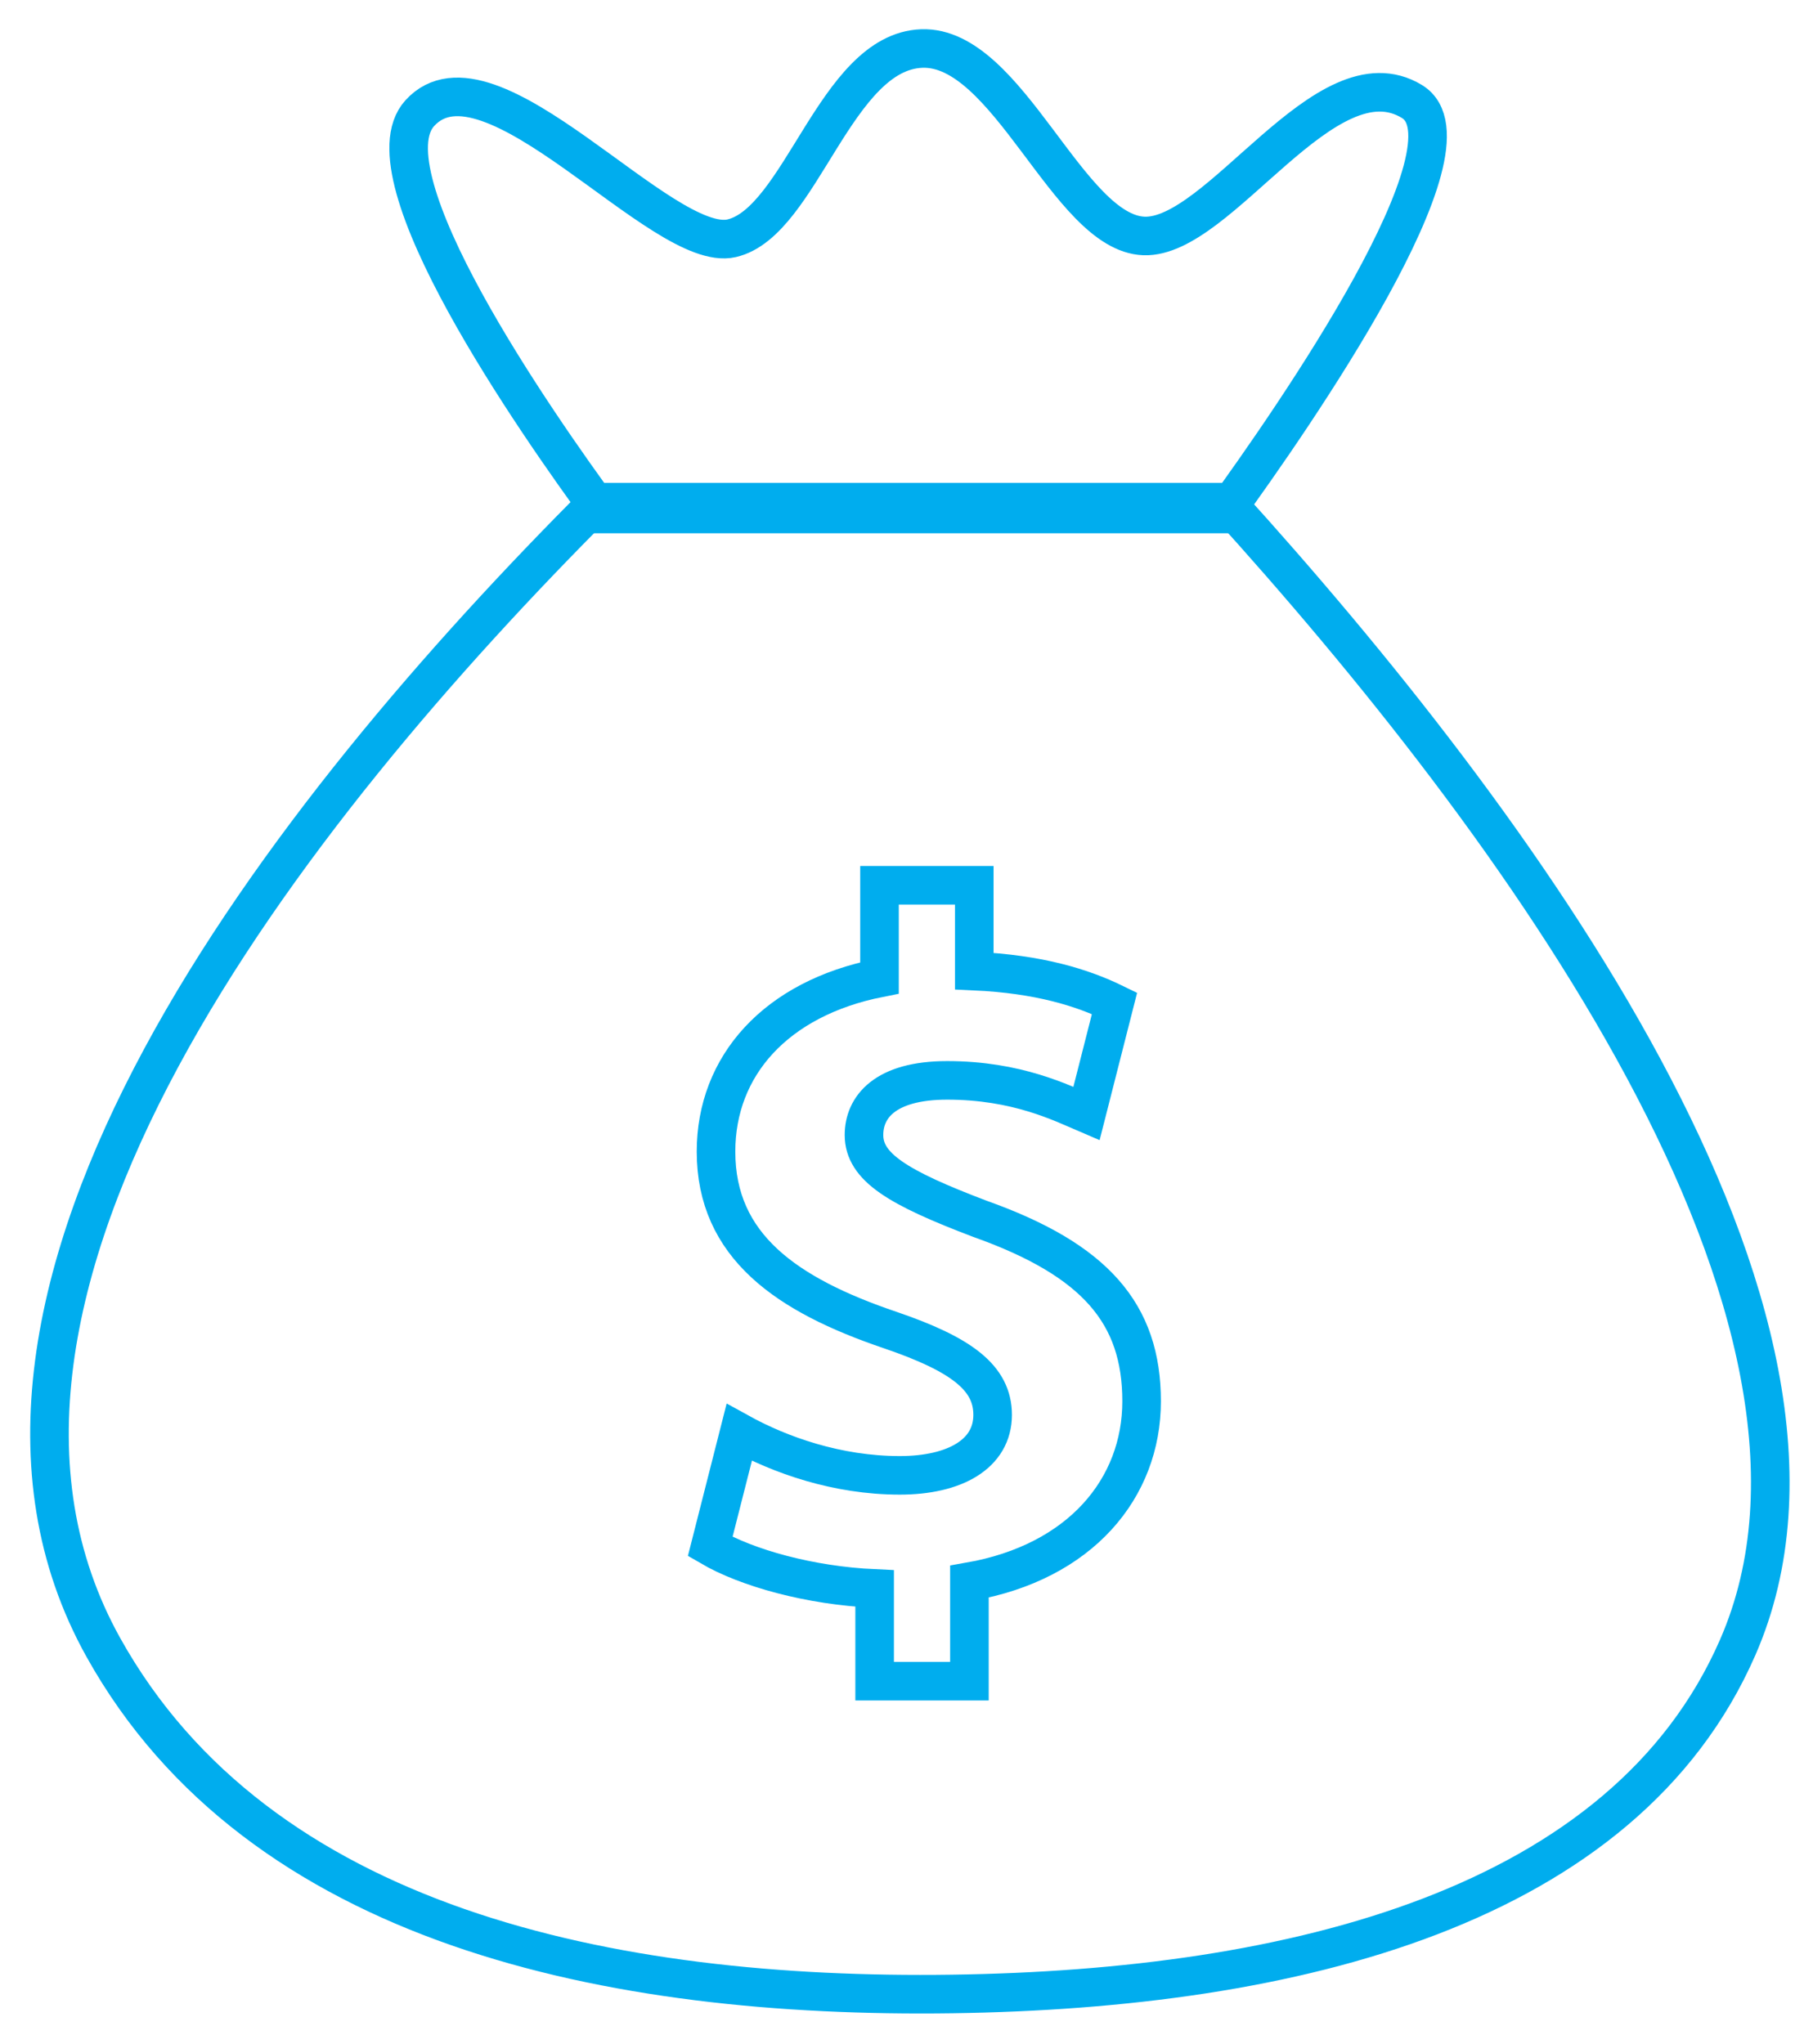 <?xml version="1.0" encoding="UTF-8" standalone="no"?>
<svg width="47px" height="53px" viewBox="0 0 47 53" version="1.1" xmlns="http://www.w3.org/2000/svg" xmlns:xlink="http://www.w3.org/1999/xlink">
    <!-- Generator: Sketch 3.8.2 (29753) - http://www.bohemiancoding.com/sketch -->
    <title>10</title>
    <desc>Created with Sketch.</desc>
    <defs></defs>
    <g id="Design" stroke="none" stroke-width="1" fill="none" fill-rule="evenodd">
        <g id="factoring" transform="translate(-449, -4737)" stroke="#00ADEE">
            <g id="10" transform="translate(450, 4738)">
                <path d="M30.788,12.02 L14.495,12.02 C6.509,20.007 -3.424,32.559 1.68,41.716 C5.714,48.953 14.833,50.825 23.68,50.7 C32.527,50.576 41.102,48.454 44.047,41.716 C47.812,33.102 38.208,20.204 30.788,12.02 L30.788,12.02 Z M24.131,40.01 L24.131,42.59 L21.674,42.59 L21.674,40.187 C19.994,40.111 18.364,39.656 17.411,39.099 L18.163,36.141 C19.216,36.723 20.696,37.253 22.326,37.253 C23.755,37.253 24.733,36.698 24.733,35.685 C24.733,34.726 23.931,34.118 22.075,33.485 C19.392,32.575 17.562,31.31 17.562,28.858 C17.562,26.632 19.116,24.887 21.8,24.356 L21.8,21.954 L24.257,21.954 L24.257,24.179 C25.937,24.255 27.066,24.61 27.893,25.014 L27.166,27.872 C26.514,27.593 25.36,27.012 23.555,27.012 C21.925,27.012 21.398,27.719 21.398,28.428 C21.398,29.263 22.276,29.794 24.407,30.603 C27.391,31.665 28.595,33.056 28.595,35.332 C28.595,37.583 27.015,39.505 24.131,40.01 L24.131,40.01 Z" id="Shape"></path>
                <path d="M35.605,1.633 C33.369,0.266 30.618,5.194 28.654,5.118 C26.689,5.042 25.14,0.179 22.897,0.258 C20.654,0.338 19.767,4.763 17.967,5.178 C16.168,5.592 11.682,-0.044 9.882,1.935 C8.424,3.54 12.885,9.95 14.631,12.327 L16.226,12.327 L29.223,12.327 L30.717,12.327 C32.547,9.809 37.436,2.752 35.605,1.633 L35.605,1.633 Z" id="Shape"></path>
            </g>
        </g>
    </g>
</svg>